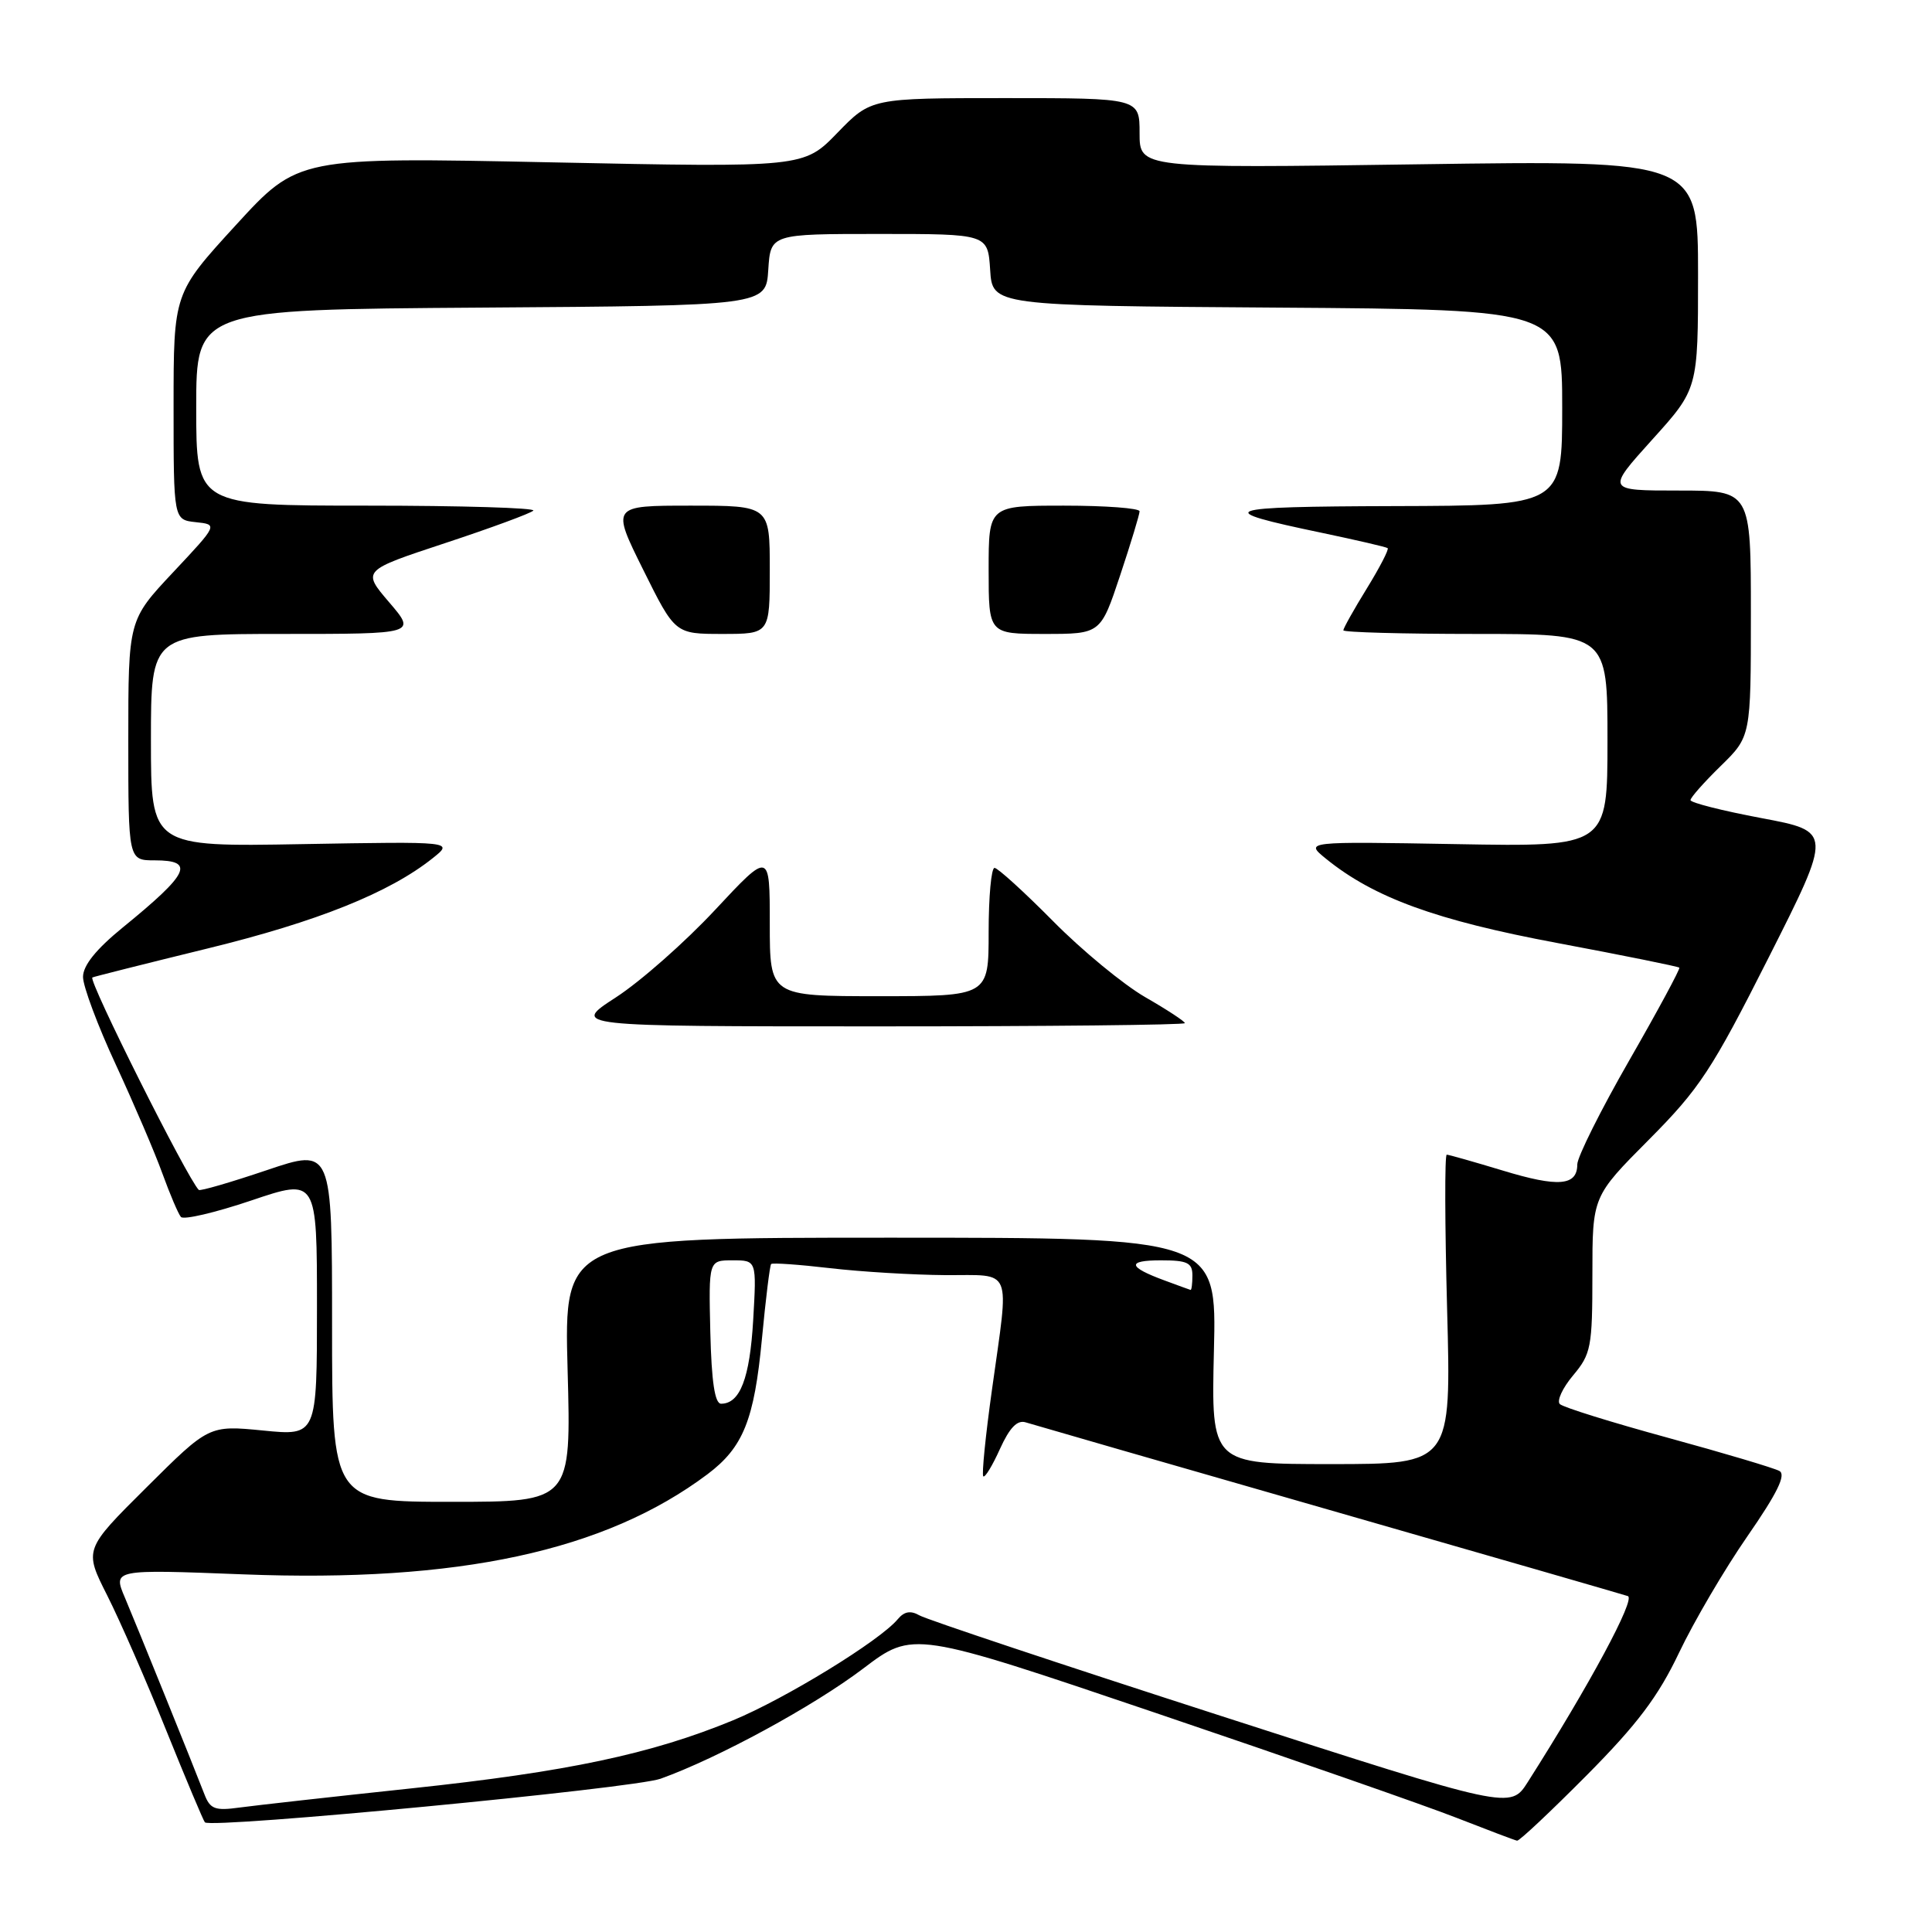 <?xml version="1.0" encoding="UTF-8" standalone="no"?>
<!DOCTYPE svg PUBLIC "-//W3C//DTD SVG 1.1//EN" "http://www.w3.org/Graphics/SVG/1.1/DTD/svg11.dtd" >
<svg xmlns="http://www.w3.org/2000/svg" xmlns:xlink="http://www.w3.org/1999/xlink" version="1.1" viewBox="0 0 256 256">
 <g >
 <path fill="currentColor"
d=" M 210.23 235.25 C 216.95 228.48 219.72 224.80 222.48 219.00 C 224.44 214.88 228.52 207.92 231.55 203.55 C 235.51 197.83 236.69 195.41 235.78 194.91 C 235.07 194.52 228.43 192.54 221.00 190.51 C 213.57 188.48 207.14 186.48 206.69 186.05 C 206.25 185.63 207.04 183.92 208.44 182.25 C 210.82 179.42 211.00 178.50 211.00 168.88 C 211.00 158.54 211.00 158.54 218.48 151.02 C 225.20 144.26 226.83 141.79 234.38 126.83 C 242.79 110.17 242.79 110.17 233.39 108.40 C 228.23 107.43 224.00 106.36 224.00 106.02 C 224.00 105.68 225.80 103.65 228.00 101.50 C 232.00 97.59 232.00 97.59 232.00 81.30 C 232.00 65.00 232.00 65.00 222.42 65.00 C 212.84 65.00 212.84 65.00 218.92 58.26 C 225.00 51.53 225.00 51.53 225.00 36.38 C 225.00 21.24 225.00 21.24 188.00 21.77 C 151.00 22.30 151.00 22.30 151.00 17.65 C 151.00 13.00 151.00 13.00 133.21 13.00 C 115.42 13.00 115.42 13.00 110.96 17.60 C 106.50 22.20 106.50 22.20 73.00 21.51 C 39.50 20.82 39.50 20.82 31.25 29.83 C 23.00 38.84 23.00 38.84 23.00 53.86 C 23.00 68.87 23.00 68.87 25.94 69.19 C 28.88 69.50 28.88 69.50 22.94 75.83 C 17.00 82.16 17.00 82.16 17.00 98.08 C 17.00 114.00 17.00 114.00 20.50 114.00 C 25.90 114.00 25.09 115.71 16.25 122.91 C 12.73 125.78 11.00 127.93 11.00 129.45 C 11.00 130.69 12.96 135.94 15.36 141.10 C 17.75 146.27 20.53 152.75 21.52 155.50 C 22.52 158.25 23.62 160.84 23.97 161.25 C 24.32 161.67 28.52 160.68 33.30 159.07 C 42.00 156.13 42.00 156.13 42.00 173.19 C 42.00 190.26 42.00 190.26 34.85 189.55 C 27.69 188.85 27.69 188.85 19.41 197.09 C 11.13 205.32 11.13 205.32 14.21 211.41 C 15.90 214.76 19.43 222.82 22.04 229.32 C 24.66 235.81 26.96 241.28 27.15 241.47 C 28.04 242.33 83.94 236.98 87.53 235.69 C 95.14 232.96 107.78 226.09 114.38 221.09 C 120.99 216.08 120.99 216.08 153.25 227.01 C 170.99 233.02 188.88 239.25 193.00 240.87 C 197.12 242.48 200.73 243.85 201.02 243.90 C 201.31 243.96 205.45 240.06 210.23 235.25 Z  M 27.09 237.76 C 25.42 233.44 18.15 215.48 16.56 211.72 C 14.95 207.94 14.95 207.94 32.22 208.61 C 60.73 209.72 80.17 205.53 93.75 195.34 C 98.48 191.78 99.94 188.16 100.96 177.40 C 101.46 172.12 102.01 167.66 102.18 167.49 C 102.36 167.31 105.88 167.56 110.00 168.04 C 114.12 168.52 120.99 168.93 125.25 168.96 C 134.32 169.01 133.74 167.61 131.45 184.08 C 130.59 190.21 130.07 195.40 130.29 195.62 C 130.51 195.84 131.50 194.21 132.50 191.99 C 133.78 189.17 134.79 188.12 135.91 188.47 C 136.78 188.74 154.82 193.95 176.00 200.03 C 197.18 206.11 215.04 211.27 215.70 211.49 C 216.76 211.85 210.61 223.29 202.44 236.13 C 200.14 239.75 200.14 239.75 161.82 227.38 C 140.74 220.58 122.75 214.58 121.84 214.05 C 120.65 213.37 119.82 213.52 118.95 214.56 C 116.59 217.40 104.07 225.08 97.13 227.95 C 86.28 232.42 75.20 234.77 54.50 236.97 C 44.05 238.08 33.80 239.23 31.73 239.51 C 28.49 239.96 27.84 239.71 27.09 237.76 Z  M 44.00 175.56 C 44.00 152.13 44.00 152.13 35.33 155.06 C 30.56 156.67 26.51 157.85 26.34 157.67 C 24.82 156.16 11.66 129.89 12.24 129.52 C 12.38 129.43 19.25 127.70 27.50 125.68 C 42.03 122.13 51.60 118.29 57.34 113.71 C 60.11 111.50 60.11 111.50 40.06 111.85 C 20.00 112.21 20.00 112.21 20.00 98.10 C 20.00 84.00 20.00 84.00 37.58 84.00 C 55.16 84.00 55.16 84.00 51.56 79.80 C 47.97 75.60 47.97 75.60 58.99 71.96 C 65.05 69.96 70.31 68.02 70.67 67.66 C 71.04 67.30 61.13 67.00 48.67 67.00 C 26.00 67.00 26.00 67.00 26.00 54.01 C 26.00 41.02 26.00 41.02 63.75 40.76 C 101.50 40.50 101.50 40.50 101.80 35.75 C 102.11 31.00 102.11 31.00 116.50 31.00 C 130.89 31.00 130.89 31.00 131.20 35.75 C 131.50 40.50 131.50 40.50 169.25 40.76 C 207.00 41.02 207.00 41.02 207.00 54.01 C 207.00 67.00 207.00 67.00 184.75 67.06 C 161.49 67.13 160.42 67.53 175.14 70.60 C 179.74 71.57 183.66 72.47 183.87 72.63 C 184.07 72.78 182.83 75.18 181.12 77.96 C 179.40 80.75 178.00 83.25 178.00 83.52 C 178.00 83.78 185.88 84.00 195.50 84.00 C 213.00 84.00 213.00 84.00 213.00 98.10 C 213.00 112.21 213.00 112.21 192.94 111.85 C 172.89 111.50 172.89 111.50 175.69 113.78 C 182.06 118.95 190.30 121.95 206.39 124.96 C 215.13 126.60 222.39 128.07 222.52 128.22 C 222.66 128.37 219.68 133.90 215.89 140.50 C 212.10 147.10 209.01 153.30 209.00 154.28 C 209.00 157.14 206.50 157.35 199.11 155.10 C 195.30 153.95 191.97 153.00 191.70 153.00 C 191.42 153.00 191.45 162.22 191.75 173.50 C 192.30 194.00 192.30 194.00 176.39 194.00 C 160.49 194.00 160.49 194.00 160.85 179.00 C 161.22 164.00 161.22 164.00 117.97 164.00 C 74.73 164.00 74.73 164.00 75.21 181.50 C 75.69 199.00 75.69 199.00 59.84 199.00 C 44.00 199.00 44.00 199.00 44.00 175.56 Z  M 157.00 135.57 C 157.00 135.34 154.64 133.79 151.75 132.13 C 148.86 130.46 143.36 125.93 139.53 122.05 C 135.69 118.17 132.20 115.00 131.78 115.00 C 131.35 115.00 131.00 118.83 131.00 123.50 C 131.00 132.00 131.00 132.00 116.50 132.00 C 102.00 132.00 102.00 132.00 102.00 122.40 C 102.00 112.80 102.00 112.80 94.75 120.57 C 90.76 124.85 84.84 130.07 81.59 132.17 C 75.69 136.00 75.69 136.00 116.34 136.00 C 138.71 136.00 157.00 135.81 157.00 135.57 Z  M 102.00 75.50 C 102.00 67.00 102.00 67.00 91.51 67.00 C 81.01 67.00 81.01 67.00 85.23 75.50 C 89.45 84.00 89.45 84.00 95.72 84.00 C 102.00 84.00 102.00 84.00 102.00 75.50 Z  M 148.42 76.25 C 149.84 71.98 151.00 68.16 151.00 67.75 C 151.00 67.34 146.50 67.00 141.00 67.00 C 131.00 67.00 131.00 67.00 131.00 75.50 C 131.00 84.00 131.00 84.00 138.42 84.00 C 145.84 84.00 145.84 84.00 148.42 76.25 Z  M 94.12 176.50 C 93.90 167.00 93.90 167.00 97.08 167.00 C 100.26 167.00 100.26 167.00 99.80 174.94 C 99.35 182.63 98.06 186.00 95.55 186.00 C 94.72 186.00 94.28 183.11 94.12 176.50 Z  M 154.32 169.67 C 149.42 167.87 149.27 167.00 153.83 167.00 C 157.33 167.00 158.00 167.32 158.00 169.00 C 158.00 170.10 157.89 170.97 157.75 170.92 C 157.61 170.88 156.07 170.32 154.32 169.67 Z "/>
</g>
</svg>